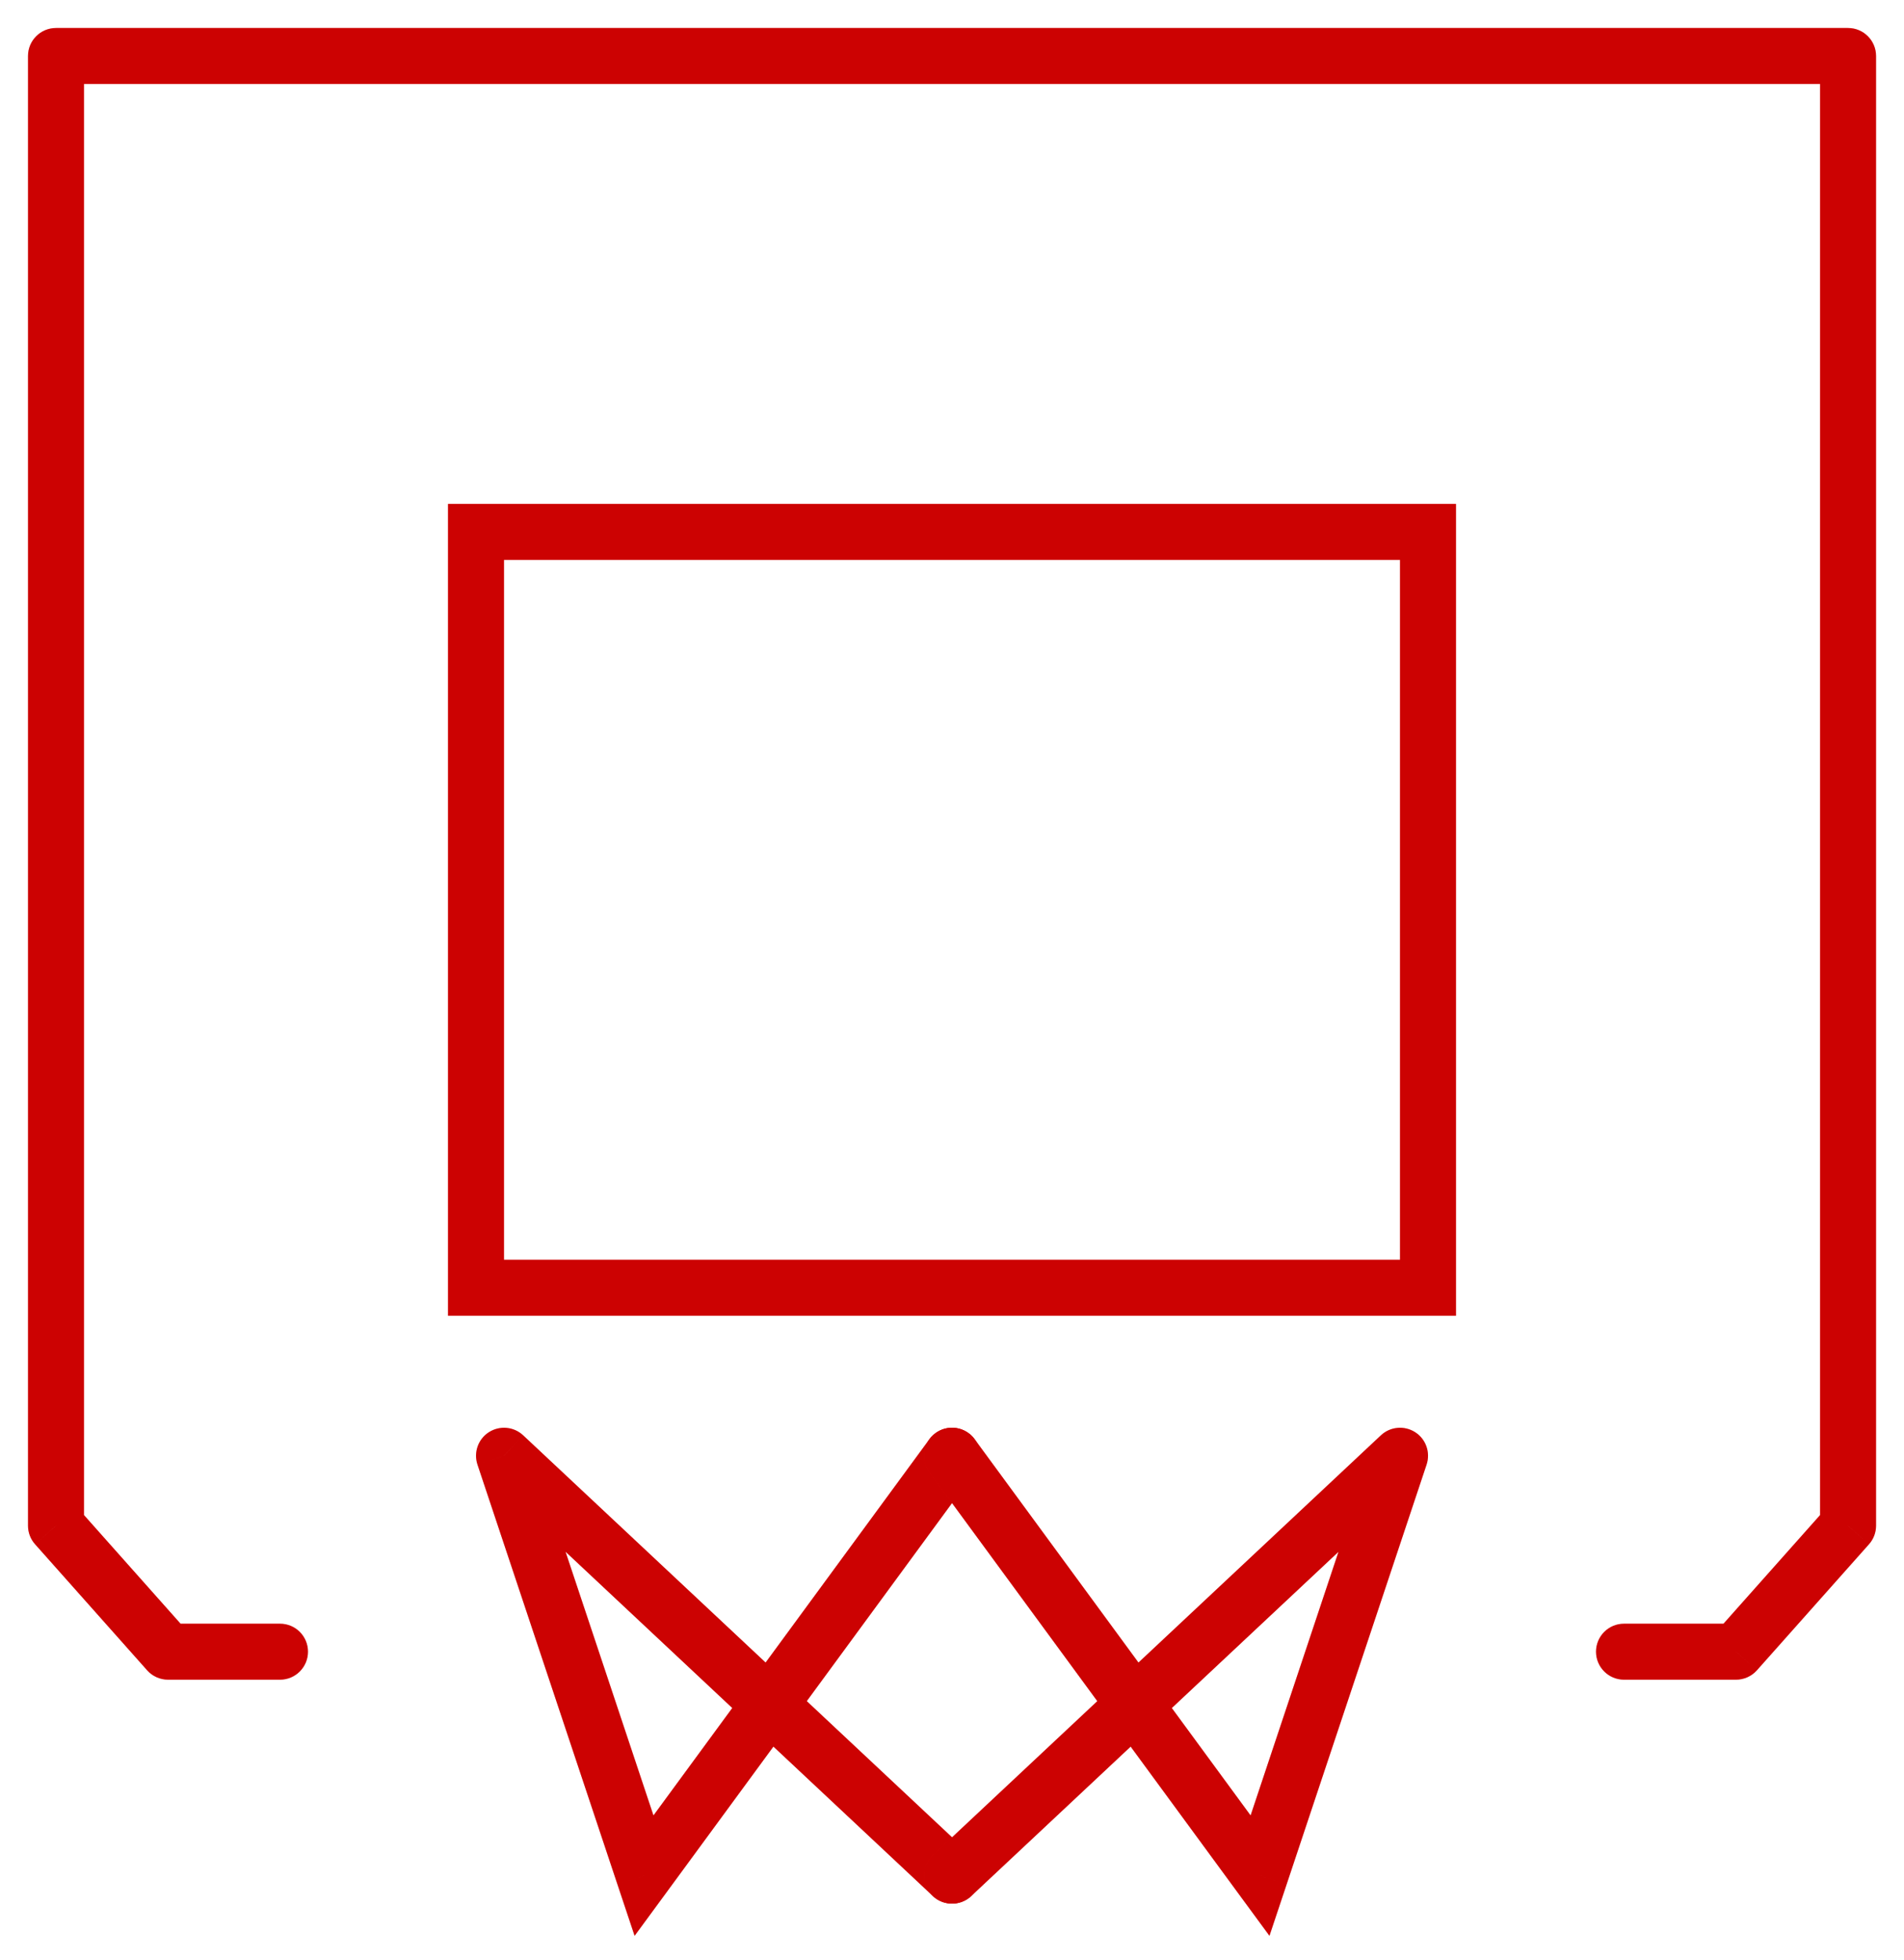 <svg width="34" height="35" viewBox="0 0 34 35" fill="none" xmlns="http://www.w3.org/2000/svg">
<path d="M17.404 26.296C17.567 26.073 17.519 25.76 17.296 25.597C17.073 25.433 16.761 25.482 16.597 25.704L17.404 26.296ZM11.501 33.5L11.026 33.658L11.332 34.575L11.904 33.796L11.501 33.5ZM9 26L9.342 25.635C9.175 25.479 8.924 25.456 8.731 25.579C8.538 25.702 8.454 25.941 8.526 26.158L9 26ZM16.659 33.865C16.86 34.054 17.176 34.043 17.365 33.842C17.554 33.641 17.544 33.324 17.343 33.135L16.659 33.865ZM16.597 25.704L11.097 33.204L11.904 33.796L17.404 26.296L16.597 25.704ZM11.975 33.342L9.475 25.842L8.526 26.158L11.026 33.658L11.975 33.342ZM8.659 26.365L16.659 33.865L17.343 33.135L9.342 25.635L8.659 26.365Z" fill="#FF0303"/>
<path d="M17.404 26.296C17.567 26.073 17.519 25.76 17.296 25.597C17.073 25.433 16.761 25.482 16.597 25.704L17.404 26.296ZM11.501 33.5L11.026 33.658L11.332 34.575L11.904 33.796L11.501 33.5ZM9 26L9.342 25.635C9.175 25.479 8.924 25.456 8.731 25.579C8.538 25.702 8.454 25.941 8.526 26.158L9 26ZM16.659 33.865C16.86 34.054 17.176 34.043 17.365 33.842C17.554 33.641 17.544 33.324 17.343 33.135L16.659 33.865ZM16.597 25.704L11.097 33.204L11.904 33.796L17.404 26.296L16.597 25.704ZM11.975 33.342L9.475 25.842L8.526 26.158L11.026 33.658L11.975 33.342ZM8.659 26.365L16.659 33.865L17.343 33.135L9.342 25.635L8.659 26.365Z" fill="black" fill-opacity="0.2"/>
<path d="M16.597 26.296C16.434 26.073 16.482 25.76 16.705 25.597C16.927 25.433 17.24 25.482 17.404 25.704L16.597 26.296ZM22.5 33.5L22.975 33.658L22.669 34.575L22.097 33.796L22.5 33.5ZM25 26L24.659 25.635C24.826 25.479 25.077 25.456 25.27 25.579C25.463 25.702 25.547 25.941 25.475 26.158L25 26ZM17.343 33.865C17.141 34.054 16.825 34.043 16.636 33.842C16.447 33.641 16.457 33.324 16.659 33.135L17.343 33.865ZM17.404 25.704L22.904 33.204L22.097 33.796L16.597 26.296L17.404 25.704ZM22.026 33.342L24.526 25.842L25.475 26.158L22.975 33.658L22.026 33.342ZM25.343 26.365L17.343 33.865L16.659 33.135L24.659 25.635L25.343 26.365Z" fill="#FF0303"/>
<path d="M16.597 26.296C16.434 26.073 16.482 25.76 16.705 25.597C16.927 25.433 17.24 25.482 17.404 25.704L16.597 26.296ZM22.5 33.5L22.975 33.658L22.669 34.575L22.097 33.796L22.5 33.5ZM25 26L24.659 25.635C24.826 25.479 25.077 25.456 25.27 25.579C25.463 25.702 25.547 25.941 25.475 26.158L25 26ZM17.343 33.865C17.141 34.054 16.825 34.043 16.636 33.842C16.447 33.641 16.457 33.324 16.659 33.135L17.343 33.865ZM17.404 25.704L22.904 33.204L22.097 33.796L16.597 26.296L17.404 25.704ZM22.026 33.342L24.526 25.842L25.475 26.158L22.975 33.658L22.026 33.342ZM25.343 26.365L17.343 33.865L16.659 33.135L24.659 25.635L25.343 26.365Z" fill="black" fill-opacity="0.2"/>
<path d="M17 23H8.5V9.5H17" stroke="#FF0303"/>
<path d="M17 23H8.5V9.5H17" stroke="black" stroke-opacity="0.2"/>
<path d="M17 23H25.5V9.5H17" stroke="#FF0303"/>
<path d="M17 23H25.5V9.5H17" stroke="black" stroke-opacity="0.2"/>
<path d="M1 1V0.5C0.724 0.5 0.5 0.724 0.5 1H1ZM1 27.25H0.5C0.5 27.372 0.545 27.491 0.627 27.582L1 27.25ZM3 29.5L2.627 29.832C2.722 29.939 2.858 30 3 30V29.5ZM5 30C5.277 30 5.5 29.776 5.5 29.5C5.5 29.224 5.277 29 5 29V30ZM17 0.5H1V1.5H17V0.5ZM0.5 1V27.25H1.5V1H0.5ZM0.627 27.582L2.627 29.832L3.374 29.168L1.374 26.918L0.627 27.582ZM3 30H5V29H3V30Z" fill="#FF0303"/>
<path d="M1 1V0.5C0.724 0.5 0.5 0.724 0.5 1H1ZM1 27.25H0.5C0.5 27.372 0.545 27.491 0.627 27.582L1 27.25ZM3 29.5L2.627 29.832C2.722 29.939 2.858 30 3 30V29.5ZM5 30C5.277 30 5.5 29.776 5.5 29.5C5.5 29.224 5.277 29 5 29V30ZM17 0.5H1V1.5H17V0.5ZM0.5 1V27.25H1.5V1H0.5ZM0.627 27.582L2.627 29.832L3.374 29.168L1.374 26.918L0.627 27.582ZM3 30H5V29H3V30Z" fill="black" fill-opacity="0.2"/>
<path d="M33.001 1V0.5C33.277 0.5 33.501 0.724 33.501 1H33.001ZM33.001 27.25H33.501C33.501 27.372 33.456 27.491 33.374 27.582L33.001 27.25ZM31 29.5L31.374 29.832C31.279 29.939 31.143 30 31 30V29.5ZM29 30C28.724 30 28.5 29.776 28.5 29.5C28.5 29.224 28.724 29 29 29V30ZM17 0.5H33.001V1.5H17V0.5ZM33.501 1V27.25H32.501V1H33.501ZM33.374 27.582L31.374 29.832L30.627 29.168L32.627 26.918L33.374 27.582ZM31 30H29V29H31V30Z" fill="#FF0303"/>
<path d="M33.001 1V0.5C33.277 0.5 33.501 0.724 33.501 1H33.001ZM33.001 27.25H33.501C33.501 27.372 33.456 27.491 33.374 27.582L33.001 27.25ZM31 29.5L31.374 29.832C31.279 29.939 31.143 30 31 30V29.5ZM29 30C28.724 30 28.5 29.776 28.5 29.5C28.5 29.224 28.724 29 29 29V30ZM17 0.5H33.001V1.5H17V0.5ZM33.501 1V27.25H32.501V1H33.501ZM33.374 27.582L31.374 29.832L30.627 29.168L32.627 26.918L33.374 27.582ZM31 30H29V29H31V30Z" fill="black" fill-opacity="0.2"/>
</svg>

